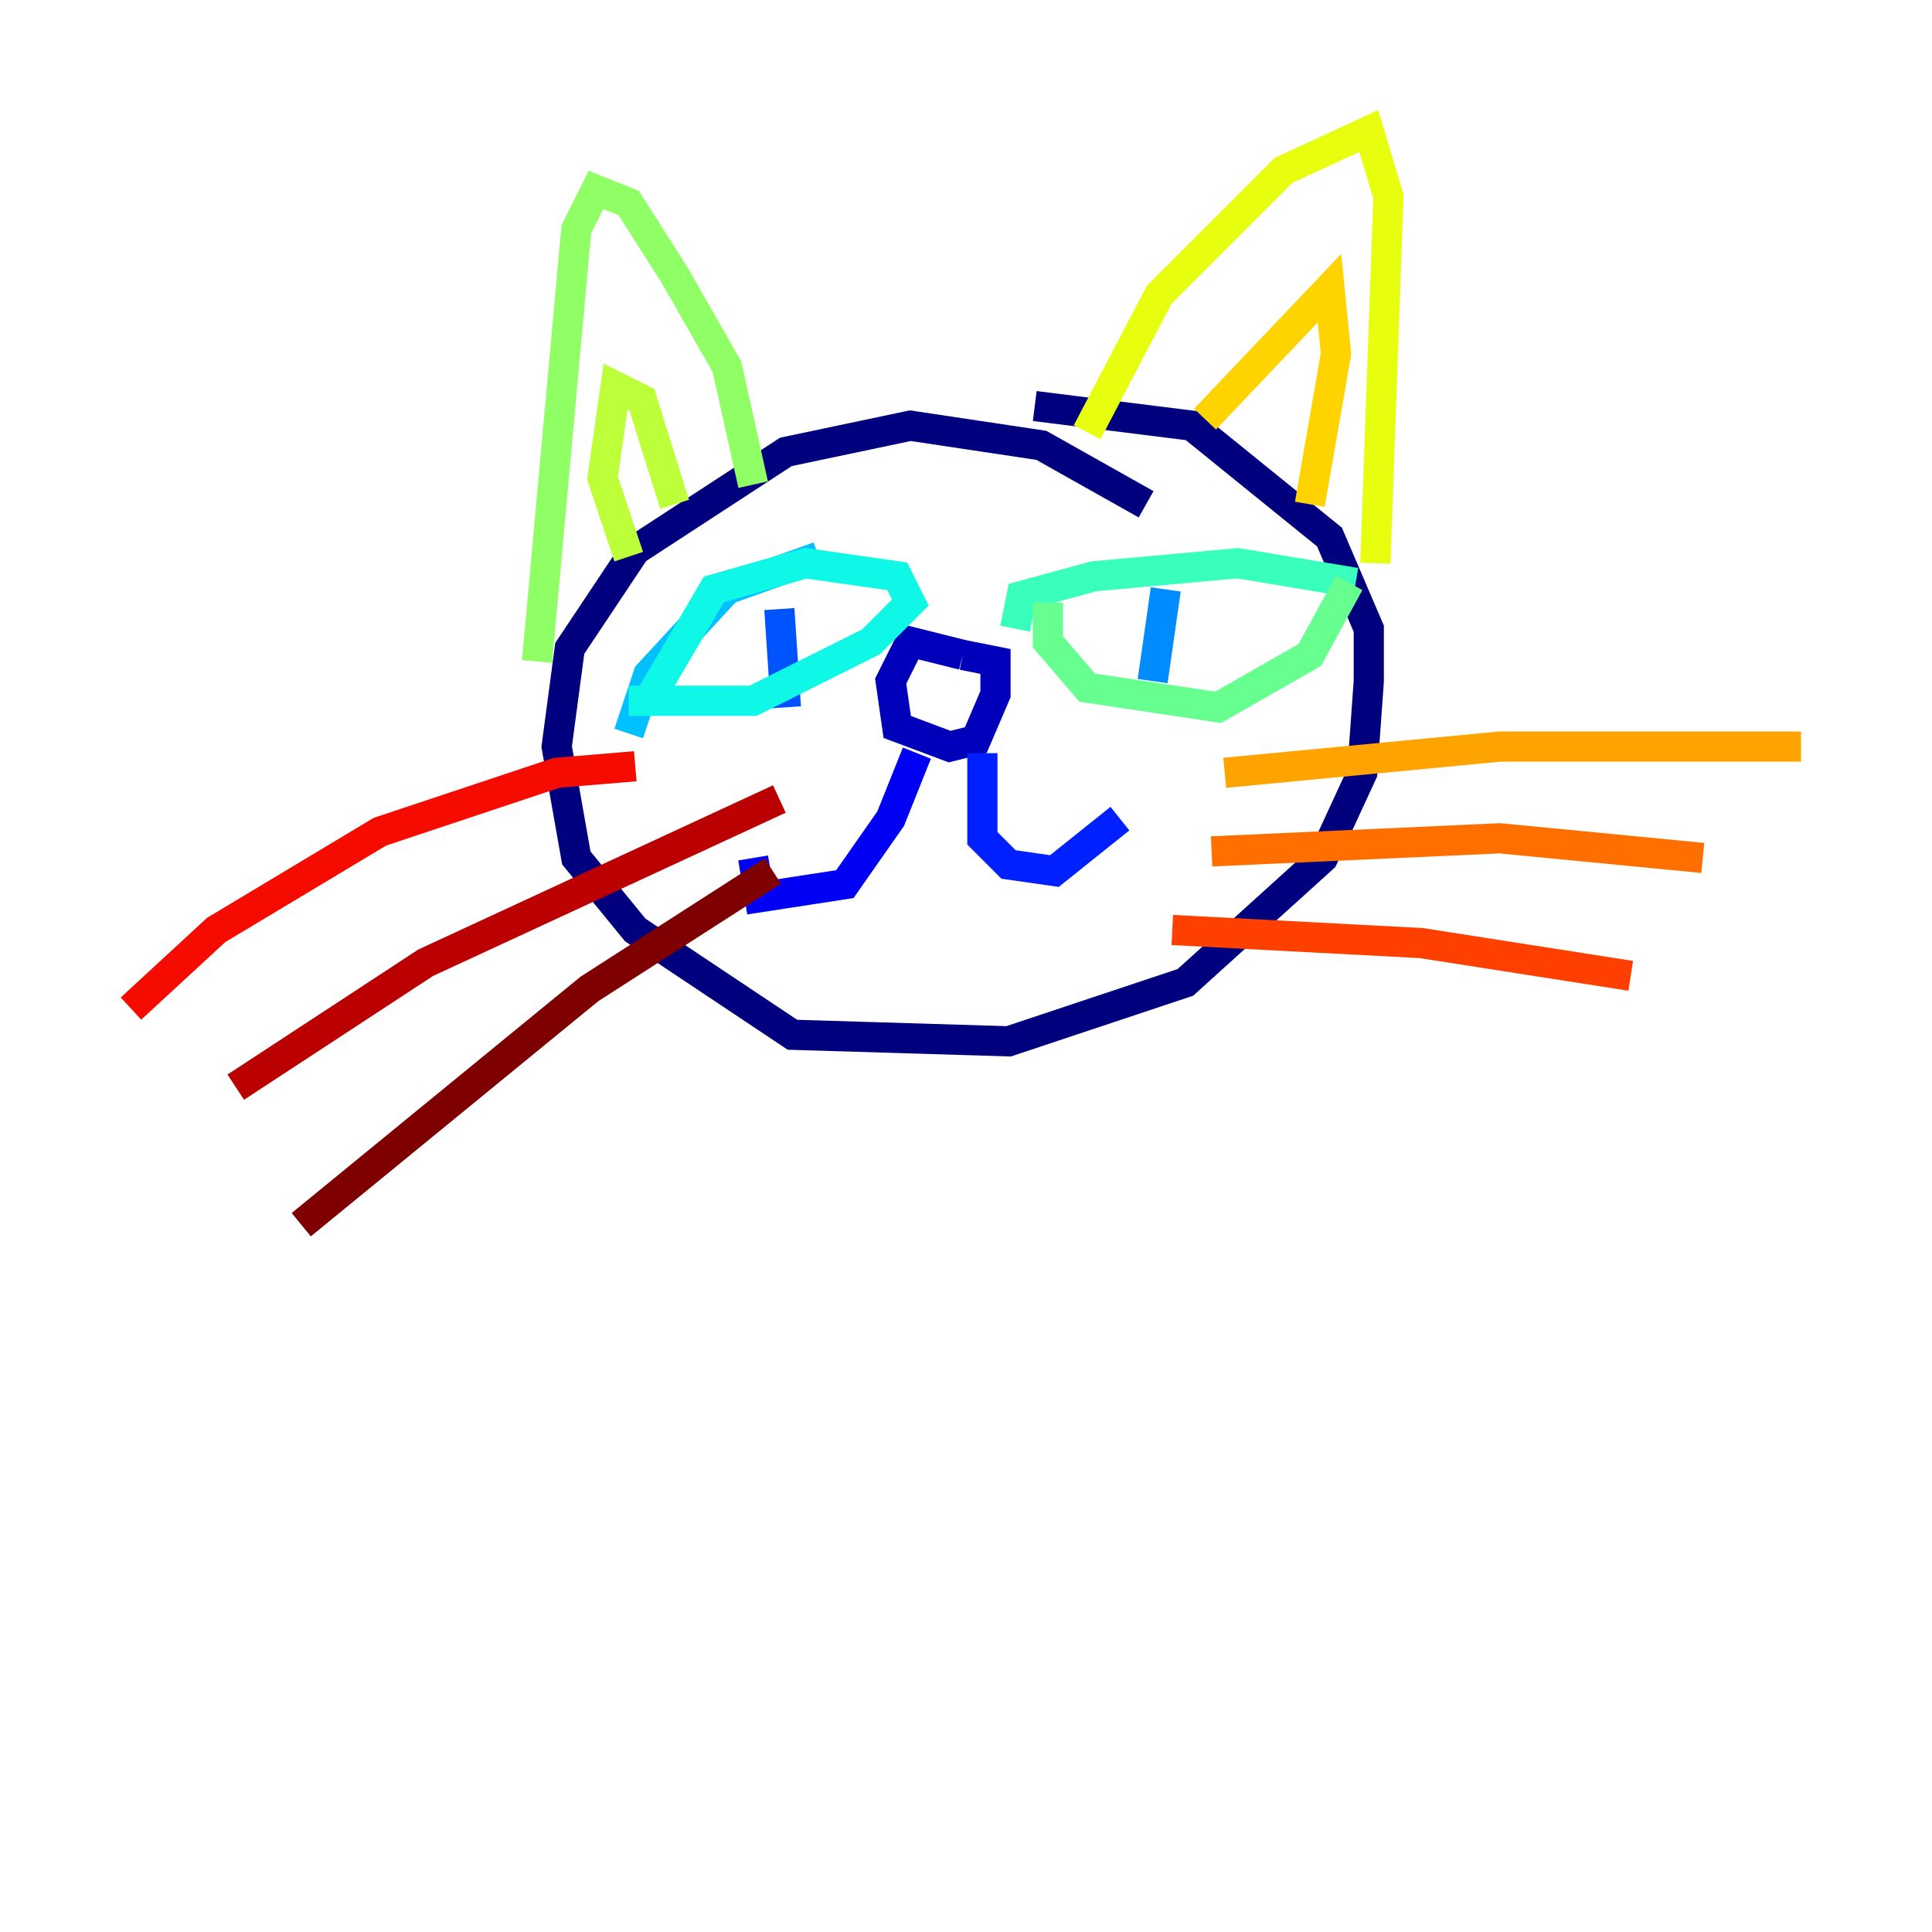 <?xml version="1.0" encoding="utf-8" ?>
<svg baseProfile="tiny" height="128" version="1.2" viewBox="0,0,128,128" width="128" xmlns="http://www.w3.org/2000/svg" xmlns:ev="http://www.w3.org/2001/xml-events" xmlns:xlink="http://www.w3.org/1999/xlink"><defs /><polyline fill="none" points="75.932,33.41 68.99,29.505 60.312,28.203 52.068,29.939 42.088,36.447 37.749,42.956 36.881,49.464 38.183,56.841 42.088,61.614 52.502,68.556 66.82,68.99 78.536,65.085 87.647,56.841 90.251,51.2 90.685,45.125 90.685,41.654 88.081,35.58 78.969,28.203 68.556,26.902" stroke="#00007f" stroke-width="2" /><polyline fill="none" points="63.783,43.39 60.312,42.522 59.01,45.125 59.444,48.163 62.915,49.464 64.651,49.031 65.953,45.993 65.953,43.824 63.783,43.39" stroke="#0000ba" stroke-width="2" /><polyline fill="none" points="60.746,49.898 59.01,54.237 55.973,58.576 50.332,59.444 49.898,56.841" stroke="#0000f5" stroke-width="2" /><polyline fill="none" points="65.085,49.898 65.085,55.539 66.82,57.275 69.858,57.709 74.197,54.237" stroke="#0020ff" stroke-width="2" /><polyline fill="none" points="51.634,40.352 52.068,46.861" stroke="#0054ff" stroke-width="2" /><polyline fill="none" points="77.234,39.051 76.366,45.125" stroke="#008cff" stroke-width="2" /><polyline fill="none" points="54.237,36.881 48.163,39.051 42.956,44.691 41.654,48.597" stroke="#00c0ff" stroke-width="2" /><polyline fill="none" points="42.956,46.427 47.295,39.051 53.37,37.315 59.444,38.183 60.312,39.919 57.709,42.522 49.898,46.427 41.654,46.427" stroke="#0ff8e7" stroke-width="2" /><polyline fill="none" points="67.254,41.654 67.688,39.485 72.461,38.183 82.007,37.315 89.817,38.617" stroke="#39ffbd" stroke-width="2" /><polyline fill="none" points="69.424,39.919 69.424,42.522 72.027,45.559 80.705,46.861 86.78,43.39 89.383,38.617" stroke="#66ff90" stroke-width="2" /><polyline fill="none" points="49.898,32.108 48.163,24.298 44.691,18.224 41.654,13.451 39.485,12.583 38.183,15.186 35.58,43.824" stroke="#90ff66" stroke-width="2" /><polyline fill="none" points="41.654,36.881 39.919,31.675 40.786,25.6 42.522,26.468 44.691,33.41" stroke="#bdff39" stroke-width="2" /><polyline fill="none" points="72.027,28.637 76.8,19.525 85.044,11.281 90.685,8.678 91.986,13.017 91.119,37.315" stroke="#e7ff0f" stroke-width="2" /><polyline fill="none" points="79.837,27.77 88.081,19.091 88.515,23.43 86.78,33.41" stroke="#ffd300" stroke-width="2" /><polyline fill="none" points="81.139,51.2 99.363,49.464 119.322,49.464" stroke="#ffa300" stroke-width="2" /><polyline fill="none" points="80.271,56.407 99.363,55.539 112.814,56.841" stroke="#ff6f00" stroke-width="2" /><polyline fill="none" points="77.668,61.614 94.156,62.481 108.041,64.651" stroke="#ff3f00" stroke-width="2" /><polyline fill="none" points="42.088,50.766 36.881,51.2 25.166,55.105 14.319,61.614 8.678,66.82" stroke="#f50b00" stroke-width="2" /><polyline fill="none" points="51.634,52.936 28.203,63.783 15.62,72.027" stroke="#ba0000" stroke-width="2" /><polyline fill="none" points="51.2,57.709 39.051,65.519 19.959,81.139" stroke="#7f0000" stroke-width="2" /></svg>
